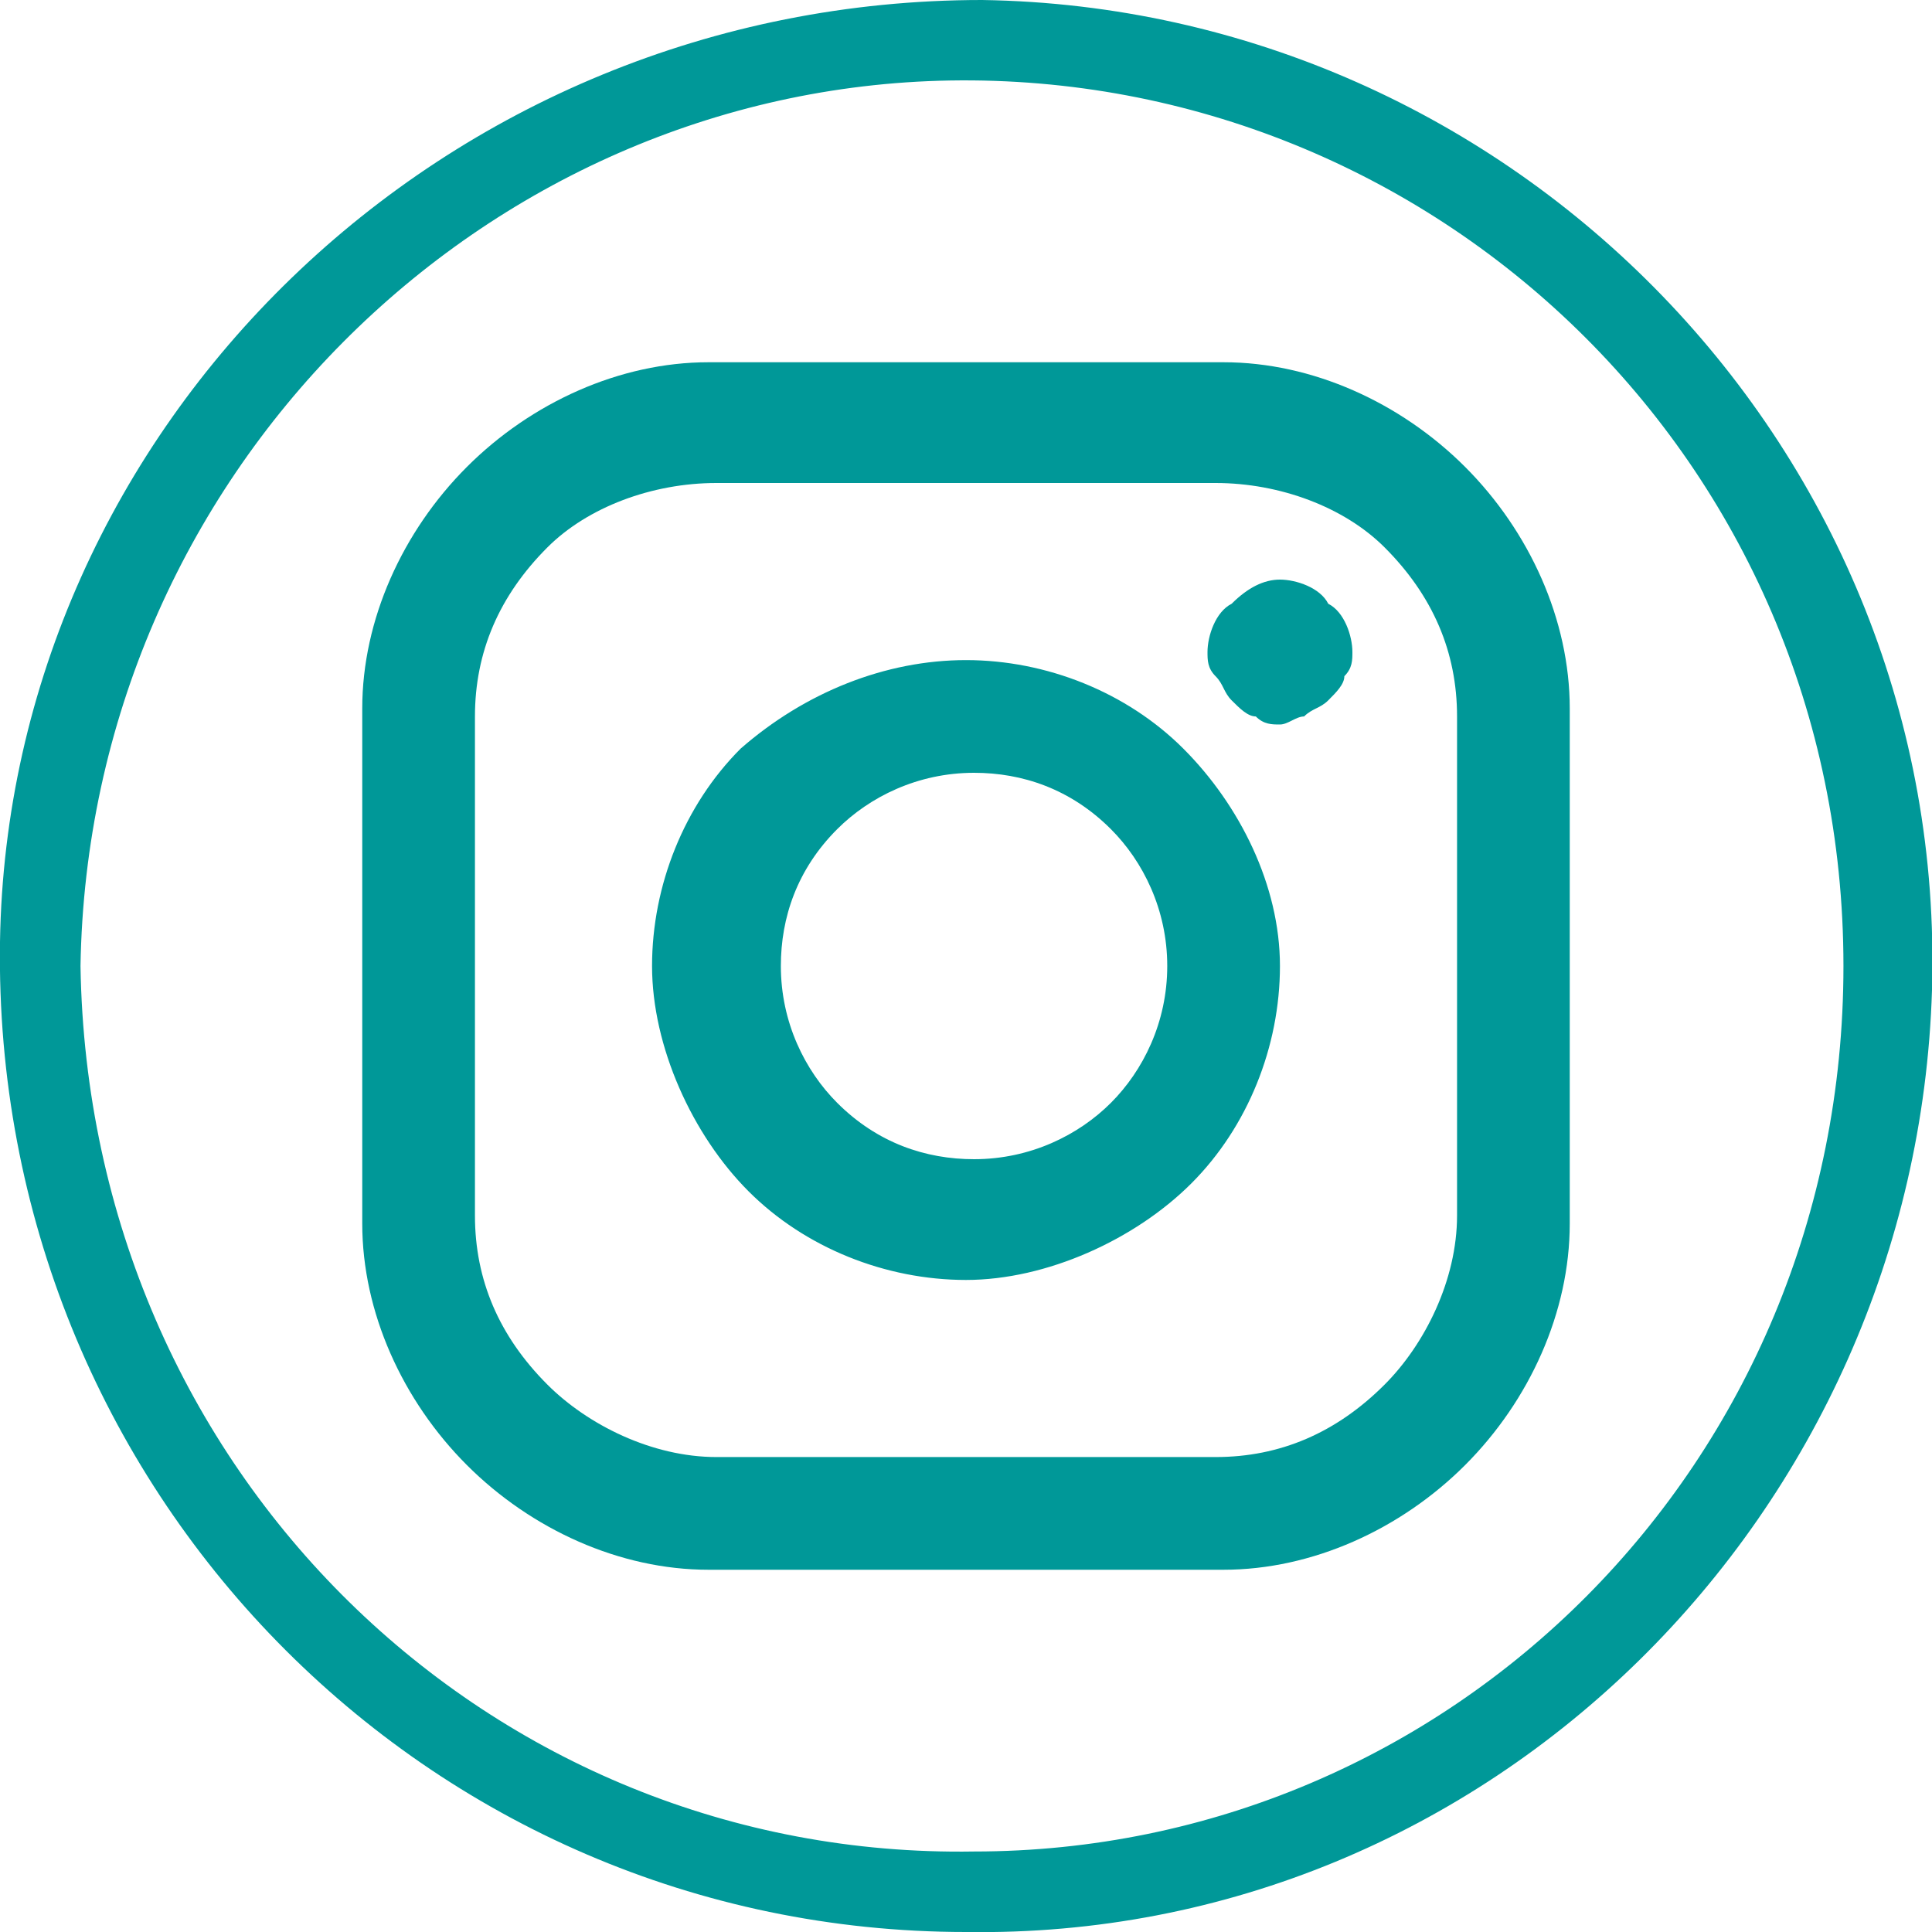 <?xml version="1.0" encoding="utf-8"?>
<!-- Generator: Adobe Illustrator 28.3.0, SVG Export Plug-In . SVG Version: 6.00 Build 0)  -->
<svg version="1.1" id="Layer_1" xmlns="http://www.w3.org/2000/svg" xmlns:xlink="http://www.w3.org/1999/xlink" x="0px" y="0px"
	 viewBox="0 0 24 24" style="enable-background:new 0 0 24 24;" xml:space="preserve">
<style type="text/css">
	.st0{fill:#009898;}
</style>
<g>
	<path class="st0" d="M12,24c-6.7,0-12.1-5.5-12-12.3C0.1,5.3,5.5,0,12.2,0c6.6,0.1,12,5.6,11.8,12.3C23.8,18.8,18.5,24.1,12,24z
		 M1,12c0.1,6.3,5.1,11.1,11.1,11C18,23,22.9,18.2,22.9,12c0-6.3-5.1-11.1-11.1-11C6,1.1,1.1,5.9,1,12z"/>
</g>
<path class="st0" d="M16.8,8.1c0,0.1,0,0.2-0.1,0.3c0,0.1-0.1,0.2-0.2,0.3c-0.1,0.1-0.2,0.1-0.3,0.2C16.1,8.9,16,9,15.9,9
	s-0.2,0-0.3-0.1c-0.1,0-0.2-0.1-0.3-0.2c-0.1-0.1-0.1-0.2-0.2-0.3C15,8.3,15,8.2,15,8.1c0-0.2,0.1-0.5,0.3-0.6
	c0.2-0.2,0.4-0.3,0.6-0.3s0.5,0.1,0.6,0.3C16.7,7.6,16.8,7.9,16.8,8.1z M19.5,12L19.5,12l0,3.2c0,1.1-0.5,2.2-1.3,3
	c-0.8,0.8-1.9,1.3-3,1.3l-3.2,0h0l-3.2,0c-1.1,0-2.2-0.5-3-1.3c-0.8-0.8-1.3-1.9-1.3-3l0-3.2v0l0-3.2c0-1.1,0.5-2.2,1.3-3
	c0.8-0.8,1.9-1.3,3-1.3l3.2,0h0l3.2,0c1.1,0,2.2,0.5,3,1.3c0.8,0.8,1.3,1.9,1.3,3L19.5,12z M18.1,12l0-3.1c0-0.8-0.3-1.5-0.9-2.1
	C16.7,6.3,15.9,6,15.1,6l-3.1,0L8.9,6C8.1,6,7.3,6.3,6.8,6.8C6.2,7.4,5.9,8.1,5.9,8.9l0,3.1l0,3.1c0,0.8,0.3,1.5,0.9,2.1
	c0.5,0.5,1.3,0.9,2.1,0.9l3.1,0l3.1,0c0.8,0,1.5-0.3,2.1-0.9c0.5-0.5,0.9-1.3,0.9-2.1L18.1,12z M15.9,12c0,1-0.4,2-1.1,2.7
	S13,15.9,12,15.9s-2-0.4-2.7-1.1S8.1,13,8.1,12s0.4-2,1.1-2.7C10,8.6,11,8.2,12,8.2s2,0.4,2.7,1.1C15.4,10,15.9,11,15.9,12z
	 M14.5,12c0-0.7-0.3-1.3-0.7-1.7c-0.5-0.5-1.1-0.7-1.7-0.7c-0.7,0-1.3,0.3-1.7,0.7c-0.5,0.5-0.7,1.1-0.7,1.7c0,0.7,0.3,1.3,0.7,1.7
	c0.5,0.5,1.1,0.7,1.7,0.7c0.7,0,1.3-0.3,1.7-0.7C14.2,13.3,14.5,12.7,14.5,12z"/>
</svg>
